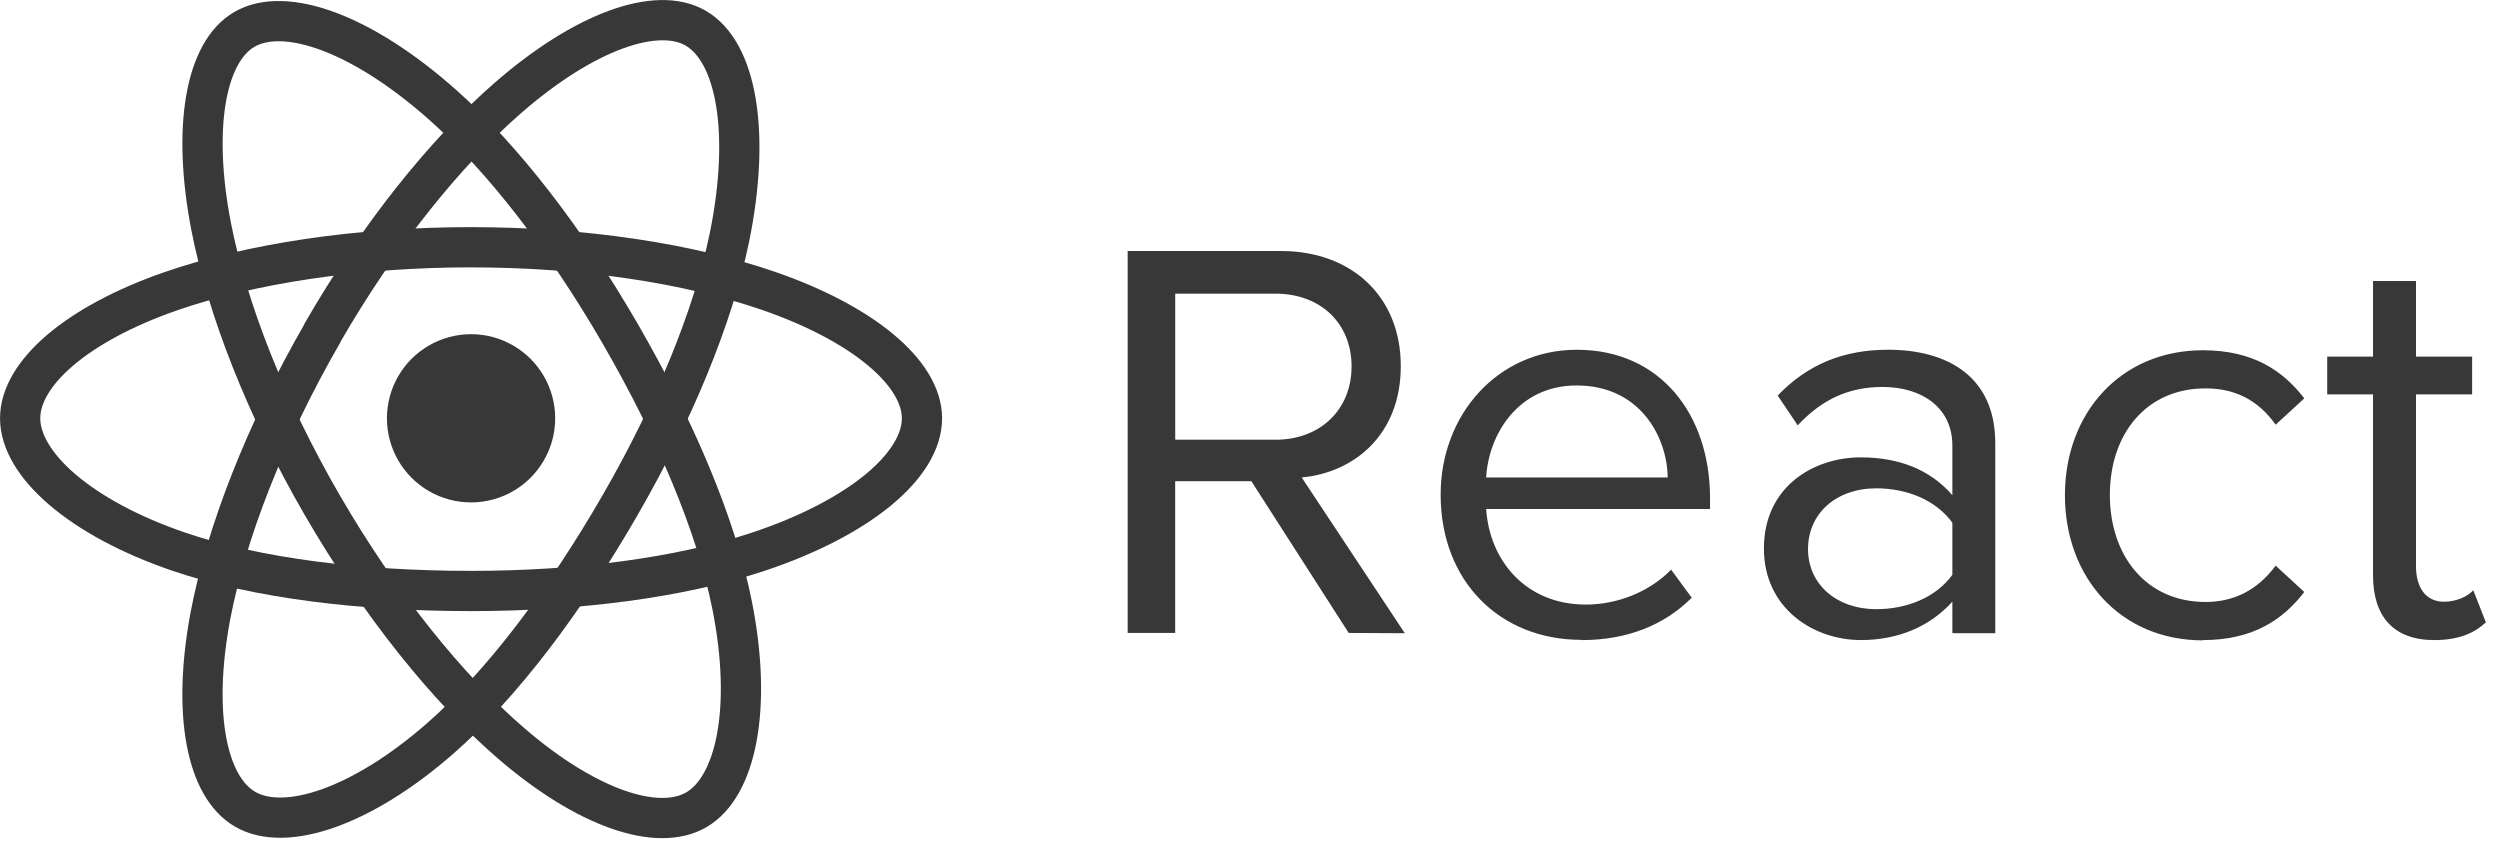 <svg width="124px" height="42px" viewBox="0 0 124 42" version="1.1" xmlns="http://www.w3.org/2000/svg" xmlns:xlink="http://www.w3.org/1999/xlink">
    <g id="react-logo" stroke="none" stroke-width="1" fill="none" fill-rule="evenodd" stroke-linecap="round" stroke-linejoin="round">
        <g transform="translate(1, 1)">
            <path d="M18.192,19.748 C18.192,18.257 18.987,16.88 20.278,16.135 C21.569,15.389 23.16,15.389 24.45,16.135 C25.741,16.88 26.537,18.257 26.537,19.748 C26.537,21.239 25.741,22.616 24.45,23.361 C23.16,24.106 21.569,24.106 20.278,23.361 C18.987,22.616 18.192,21.239 18.192,19.748 Z" id="Path" fill="#383838"></path>
            <g id="Group" stroke="#383838" stroke-width="1.996">
                <path d="M22.365,11.264 C27.966,11.264 33.169,12.068 37.095,13.419 C41.822,15.047 44.73,17.513 44.73,19.748 C44.73,22.077 41.649,24.696 36.573,26.378 C32.735,27.651 27.683,28.313 22.366,28.313 C16.914,28.313 11.752,27.689 7.869,26.364 C2.957,24.685 0,22.031 0,19.748 C0,17.532 2.776,15.084 7.437,13.457 C11.375,12.085 16.708,11.263 22.365,11.263 L22.365,11.264 Z" id="Path"></path>
                <path d="M14.98,15.529 C17.777,10.677 21.074,6.57 24.205,3.846 C27.976,0.564 31.565,-0.72 33.501,0.394 C35.517,1.558 36.25,5.535 35.181,10.773 C34.365,14.735 32.418,19.441 29.761,24.047 C27.036,28.77 23.918,32.93 20.83,35.631 C16.922,39.047 13.146,40.283 11.166,39.143 C9.245,38.038 8.525,34.409 9.433,29.559 C10.211,25.462 12.164,20.432 14.989,15.532 L14.98,15.529 Z" id="Path"></path>
                <path d="M14.986,24.06 C12.179,19.212 10.268,14.305 9.472,10.233 C8.523,5.325 9.191,1.575 11.124,0.456 C13.138,-0.708 16.951,0.643 20.95,4.194 C23.975,6.879 27.078,10.917 29.743,15.52 C32.474,20.238 34.521,25.018 35.318,29.042 C36.327,34.132 35.51,38.022 33.534,39.167 C31.617,40.277 28.108,39.102 24.366,35.881 C21.204,33.162 17.824,28.957 14.988,24.061 L14.986,24.06 Z" id="Path"></path>
            </g>
            <path d="M68.679,30.408 L63.565,22.682 C66.15,22.442 68.479,20.581 68.479,17.16 C68.479,13.678 66.008,11.45 62.543,11.45 L54.932,11.45 L54.932,30.394 L57.289,30.394 L57.289,22.867 L61.067,22.867 L65.896,30.394 L68.679,30.408 Z M62.261,20.808 L57.291,20.808 L57.291,13.565 L62.261,13.565 C64.505,13.565 66.038,15.042 66.038,17.173 C66.038,19.304 64.504,20.81 62.261,20.81 L62.261,20.808 Z M77.456,30.748 C79.701,30.748 81.546,30.01 82.91,28.647 L81.887,27.255 C80.807,28.363 79.217,28.987 77.655,28.987 C74.702,28.987 72.884,26.828 72.713,24.245 L83.818,24.245 L83.818,23.705 C83.818,19.587 81.375,16.348 77.215,16.348 C73.295,16.348 70.456,19.558 70.456,23.534 C70.456,27.824 73.382,30.737 77.443,30.737 L77.456,30.748 Z M81.718,22.681 L72.714,22.681 C72.828,20.58 74.275,18.119 77.202,18.119 C80.327,18.119 81.689,20.647 81.718,22.681 Z M97.965,30.407 L97.965,20.977 C97.965,17.654 95.564,16.347 92.654,16.347 C90.409,16.347 88.649,17.085 87.173,18.619 L88.167,20.096 C89.388,18.79 90.724,18.193 92.371,18.193 C94.359,18.193 95.837,19.244 95.837,21.09 L95.837,23.561 C94.729,22.282 93.167,21.685 91.292,21.685 C88.963,21.685 86.49,23.134 86.49,26.202 C86.49,29.184 88.96,30.747 91.292,30.747 C93.138,30.747 94.701,30.094 95.837,28.844 L95.837,30.405 L97.965,30.407 Z M92.059,29.214 C90.071,29.214 88.678,27.965 88.678,26.232 C88.678,24.471 90.071,23.221 92.059,23.221 C93.564,23.221 95.012,23.789 95.837,24.926 L95.837,27.51 C95.013,28.646 93.564,29.215 92.059,29.215 L92.059,29.214 Z M108.265,30.748 C110.765,30.748 112.241,29.725 113.293,28.363 L111.873,27.056 C110.964,28.277 109.8,28.857 108.391,28.857 C105.466,28.857 103.649,26.585 103.649,23.546 C103.649,20.508 105.467,18.264 108.391,18.264 C109.812,18.264 110.976,18.804 111.873,20.065 L113.293,18.759 C112.242,17.395 110.765,16.373 108.265,16.373 C104.175,16.373 101.42,19.498 101.42,23.559 C101.42,27.649 104.175,30.762 108.265,30.762 L108.265,30.748 Z M119.742,30.748 C120.99,30.748 121.759,30.378 122.299,29.868 L121.675,28.277 C121.39,28.589 120.834,28.845 120.226,28.845 C119.289,28.845 118.833,28.107 118.833,27.084 L118.833,18.561 L121.618,18.561 L121.618,16.687 L118.833,16.687 L118.833,12.938 L116.702,12.938 L116.702,16.687 L114.43,16.687 L114.43,18.562 L116.702,18.562 L116.702,27.538 C116.702,29.583 117.725,30.748 119.742,30.748 L119.742,30.748 Z" id="Shape" fill="#383838"></path>
        </g>
    </g>
</svg>